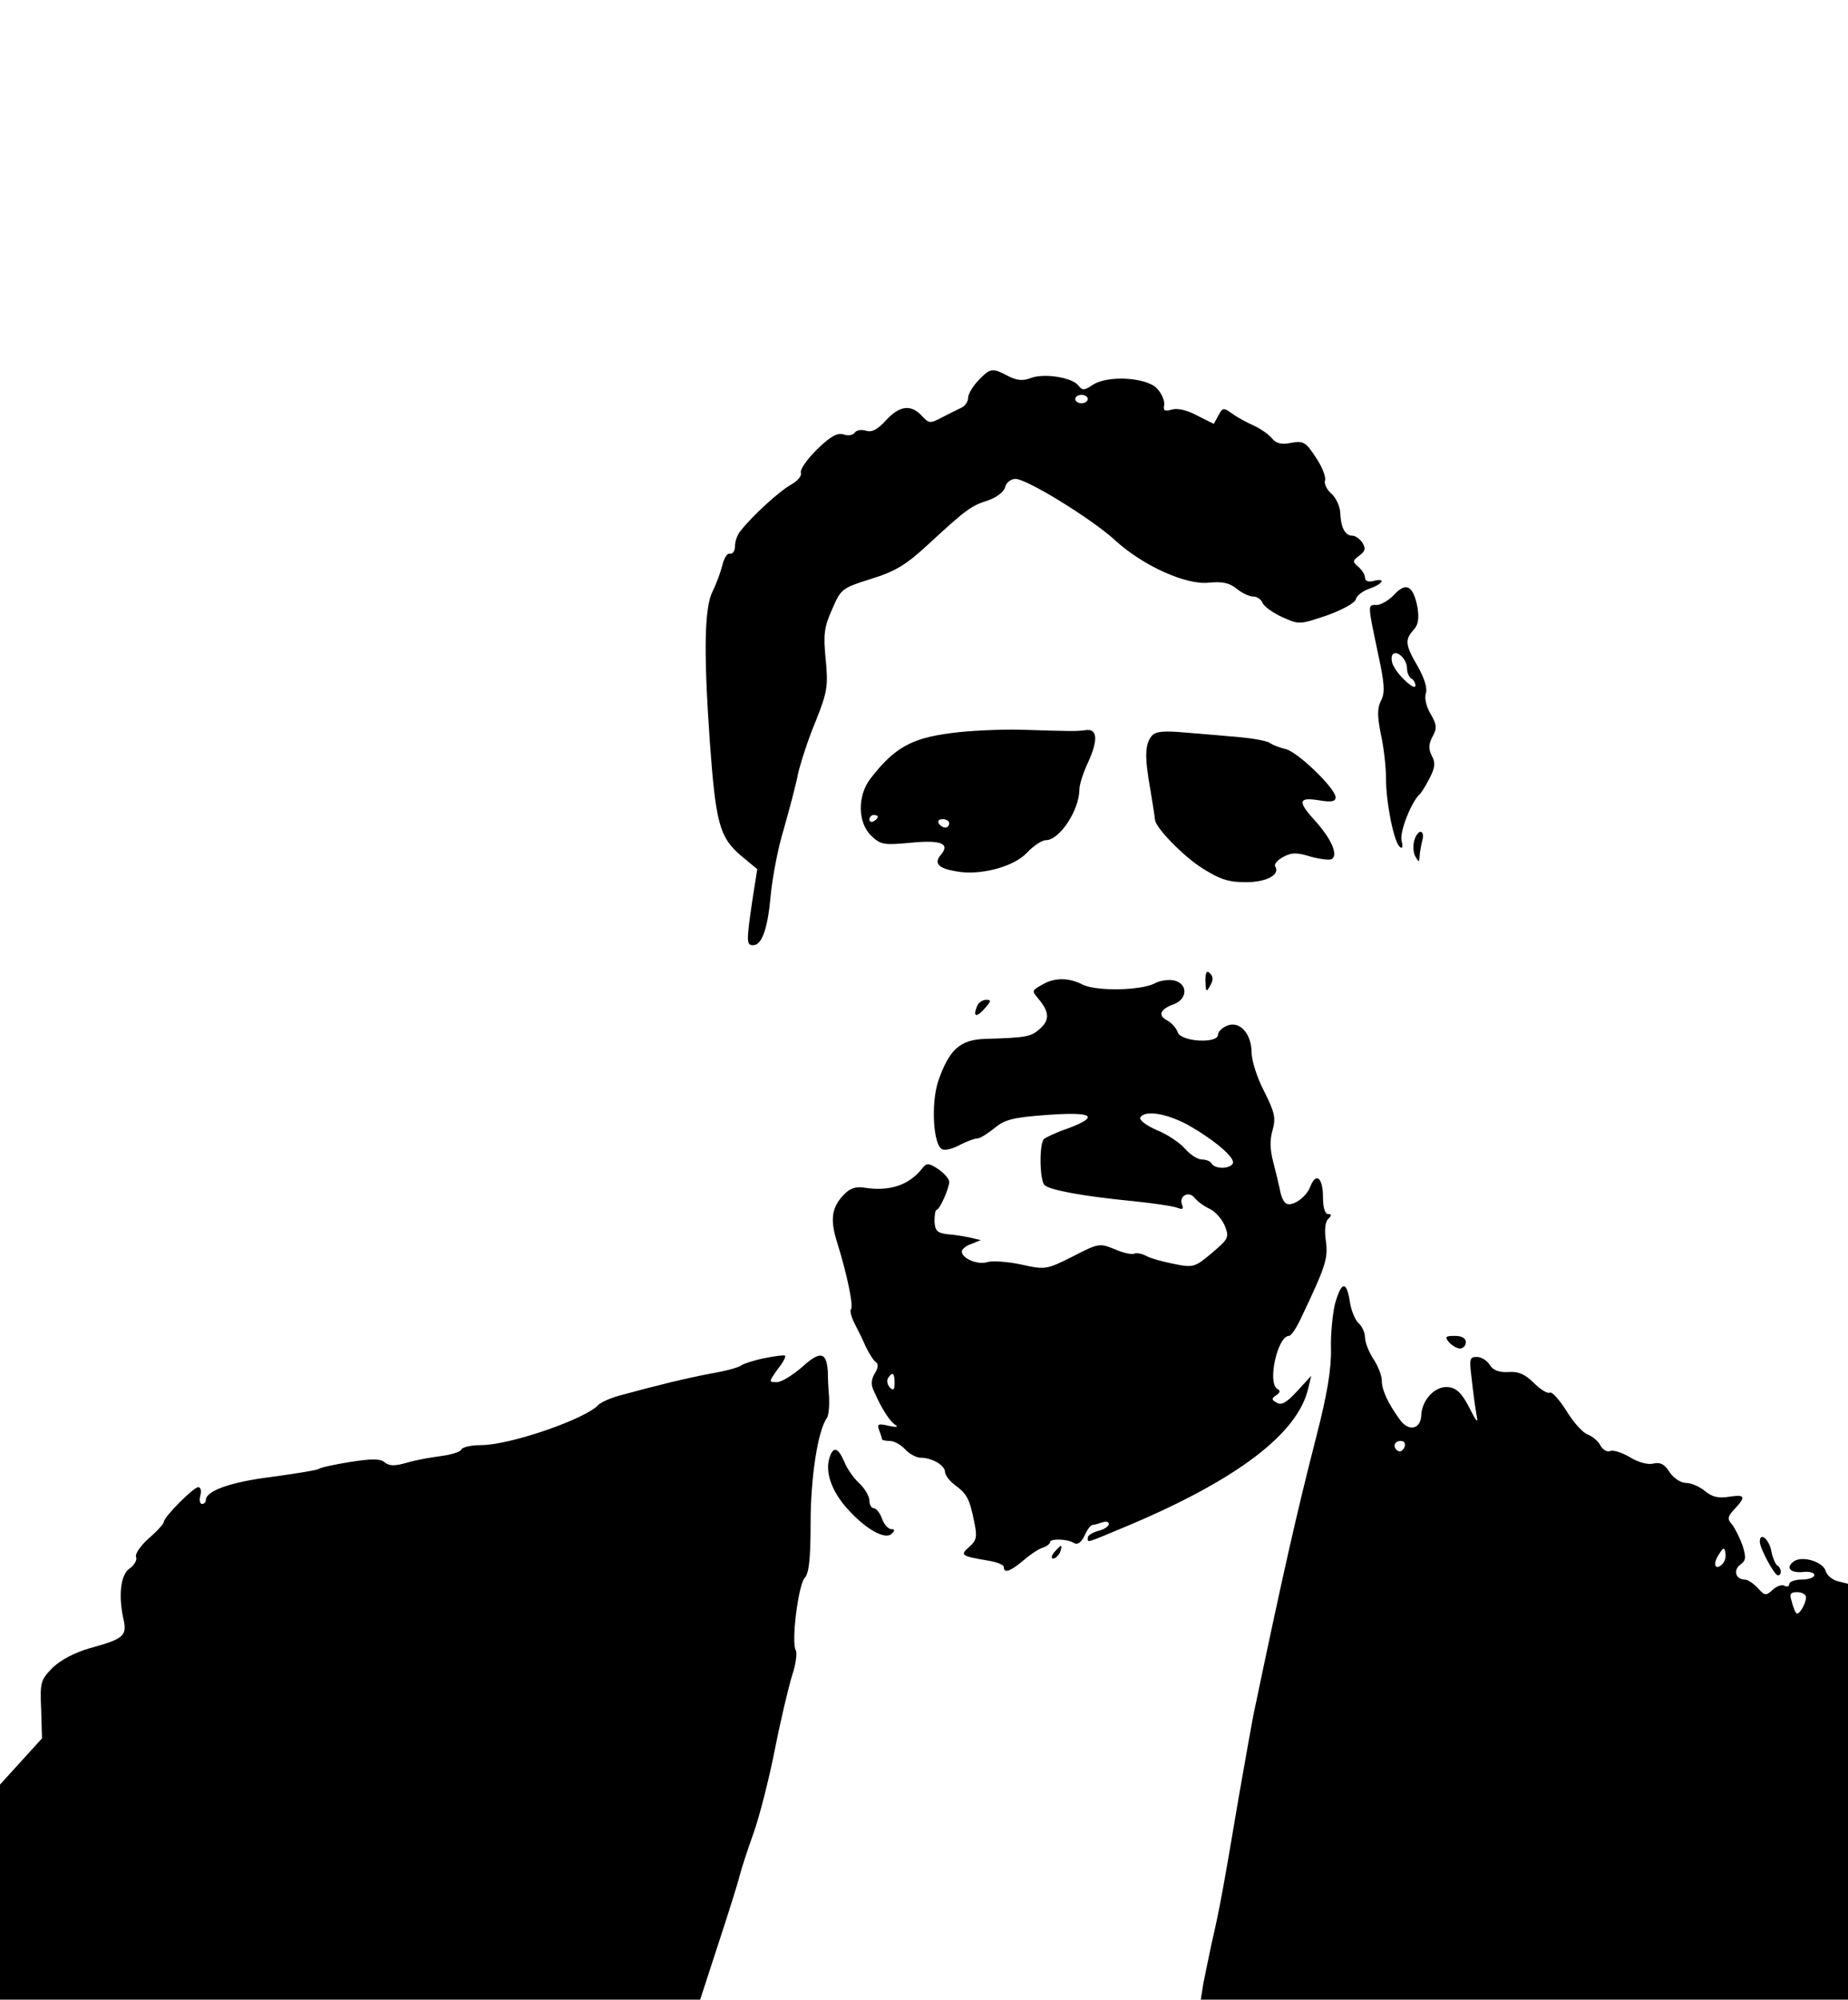 <?xml version="1.0" standalone="no"?>
<!DOCTYPE svg PUBLIC "-//W3C//DTD SVG 20010904//EN"
 "http://www.w3.org/TR/2001/REC-SVG-20010904/DTD/svg10.dtd">
<svg version="1.0" xmlns="http://www.w3.org/2000/svg"
 width="440pt" height="476pt" viewBox="0 0 440 476"
 preserveAspectRatio="xMidYMid meet">

<g transform="translate(0,476) scale(0.1,-0.1)"
fill="#000000" stroke="none">
<path d="M2329 3854 c-13 -14 -24 -32 -24 -41 0 -9 -7 -19 -15 -23 -8 -4 -29
-14 -46 -23 -30 -16 -32 -15 -49 3 -26 28 -53 25 -86 -11 -20 -22 -34 -29 -48
-24 -11 3 -22 1 -26 -5 -4 -6 -16 -8 -27 -4 -15 4 -31 -5 -63 -36 -24 -24 -41
-48 -38 -56 2 -7 -8 -19 -24 -28 -26 -14 -91 -73 -120 -110 -7 -8 -13 -24 -13
-36 0 -11 -5 -19 -12 -18 -6 2 -14 -10 -18 -27 -4 -16 -14 -44 -23 -62 -20
-38 -22 -144 -7 -358 14 -193 23 -227 72 -270 l41 -34 -12 -76 c-14 -96 -14
-105 2 -105 21 0 35 39 42 119 4 41 17 112 31 157 13 46 29 105 34 132 6 26
24 82 42 125 28 70 30 84 24 147 -6 58 -4 77 15 119 21 49 23 51 93 73 58 18
83 33 137 83 90 83 101 91 142 104 20 7 37 20 40 31 3 12 14 20 25 20 27 0
183 -96 238 -147 66 -60 168 -106 222 -100 32 3 48 0 66 -14 13 -11 31 -19 40
-19 9 0 19 -7 22 -15 4 -9 25 -24 47 -34 40 -18 41 -18 106 4 37 13 67 30 69
38 2 9 16 20 33 26 32 11 40 26 9 18 -12 -3 -20 0 -20 8 0 7 -7 18 -16 26 -14
12 -14 14 2 26 15 11 16 17 8 31 -6 9 -17 17 -25 17 -17 0 -27 21 -28 56 -1
14 -10 34 -21 44 -12 10 -18 25 -15 32 2 8 -7 32 -22 54 -24 37 -30 40 -58 35
-23 -5 -36 -2 -46 10 -8 10 -27 23 -44 31 -16 7 -40 20 -52 29 -20 14 -22 14
-32 -5 l-11 -20 -40 20 c-24 13 -47 18 -60 14 -17 -5 -21 -3 -18 12 1 10 -7
28 -18 39 -26 26 -117 31 -152 8 -21 -14 -25 -14 -35 -1 -16 19 -82 29 -113
17 -18 -7 -33 -6 -54 5 -38 20 -42 19 -71 -11z m261 -44 c0 -5 -7 -10 -15 -10
-8 0 -15 5 -15 10 0 6 7 10 15 10 8 0 15 -4 15 -10z"/>
<path d="M3320 3345 c-13 -14 -32 -25 -42 -25 -22 0 -22 4 2 -111 17 -77 18
-98 8 -117 -9 -18 -9 -36 0 -81 7 -31 12 -78 12 -104 0 -56 18 -148 32 -162 7
-7 9 -2 5 14 -5 21 24 94 44 111 3 3 14 20 23 38 13 25 14 37 5 53 -8 16 -8
27 2 46 11 20 10 28 -5 54 -10 16 -15 38 -11 49 4 12 -4 36 -19 63 -30 51 -32
64 -10 88 11 12 13 27 9 53 -10 52 -27 61 -55 31z m30 -176 c0 -10 5 -21 10
-24 6 -3 10 -11 10 -17 0 -13 -38 20 -51 45 -6 9 -7 22 -4 28 9 14 35 -9 35
-32z"/>
<path d="M2265 3015 c-95 -12 -136 -35 -193 -109 -31 -41 -30 -105 3 -136 22
-21 30 -22 94 -16 72 7 94 -2 71 -29 -17 -20 -6 -32 36 -39 56 -11 137 10 169
44 16 17 36 30 45 30 33 0 80 72 80 121 0 11 9 40 21 65 24 53 22 80 -6 76
-22 -3 -32 -3 -155 1 -47 1 -121 -2 -165 -8z m-175 -199 c0 -3 -4 -8 -10 -11
-5 -3 -10 -1 -10 4 0 6 5 11 10 11 6 0 10 -2 10 -4z m170 -16 c0 -5 -4 -10 -9
-10 -6 0 -13 5 -16 10 -3 6 1 10 9 10 9 0 16 -4 16 -10z"/>
<path d="M2742 3008 c-16 -20 -17 -50 -3 -128 6 -36 11 -68 11 -71 0 -18 68
-88 113 -116 41 -26 62 -33 103 -33 50 0 83 18 70 38 -3 5 6 15 19 22 20 11
33 11 65 1 22 -6 45 -9 51 -6 15 10 0 46 -37 88 -45 49 -44 60 6 52 30 -5 40
-3 40 7 0 21 -90 108 -119 115 -14 3 -31 10 -37 14 -6 5 -38 11 -70 14 -32 3
-91 8 -129 11 -55 5 -74 3 -83 -8z"/>
<path d="M3367 2758 c-3 -12 -2 -29 3 -37 8 -14 9 -14 10 -1 0 8 3 25 6 38 4
12 2 22 -4 22 -5 0 -12 -10 -15 -22z"/>
<path d="M2870 2425 c1 -26 2 -28 11 -12 8 14 8 22 0 30 -8 8 -11 3 -11 -18z"/>
<path d="M2485 2418 c-29 -16 -29 -16 -13 -35 26 -31 28 -50 5 -71 -22 -20
-31 -22 -132 -25 -60 -2 -85 -26 -111 -100 -18 -54 -12 -155 10 -163 7 -3 26
2 42 11 16 8 34 15 41 15 6 0 24 11 40 24 25 21 44 26 126 32 109 8 127 -3 50
-32 -27 -9 -52 -21 -57 -25 -12 -10 -11 -98 1 -110 12 -12 95 -27 209 -38 49
-5 97 -12 107 -16 13 -5 16 -3 11 8 -7 20 16 33 30 16 6 -8 22 -20 37 -27 14
-7 30 -26 36 -42 10 -26 7 -30 -32 -63 -39 -33 -44 -35 -88 -26 -26 5 -56 13
-67 19 -11 6 -24 8 -29 6 -5 -3 -26 1 -46 10 -37 15 -39 15 -101 -17 -62 -31
-65 -32 -123 -19 -32 7 -68 9 -79 6 -23 -8 -62 8 -62 25 0 5 10 14 23 18 l22
9 -25 6 c-14 3 -38 7 -54 8 -24 3 -30 8 -31 31 0 15 2 27 5 27 7 0 30 51 30
67 0 7 -12 20 -26 30 -23 15 -28 15 -38 2 -31 -40 -78 -56 -139 -46 -20 3 -34
-2 -48 -17 -29 -30 -33 -59 -16 -113 23 -73 40 -153 33 -160 -3 -3 1 -18 8
-32 7 -14 20 -39 27 -56 8 -16 18 -33 24 -37 7 -5 6 -14 -2 -27 -9 -15 -10
-27 -2 -43 18 -41 37 -71 51 -80 8 -5 2 -6 -16 -2 -25 6 -28 4 -23 -10 4 -10
7 -20 7 -22 0 -2 8 -4 18 -4 11 0 27 -9 37 -20 10 -11 27 -20 37 -20 27 0 58
-18 58 -34 0 -7 11 -22 25 -32 28 -21 34 -33 45 -89 7 -33 5 -42 -12 -57 -23
-20 -20 -22 45 -33 20 -3 37 -10 37 -15 0 -16 15 -11 46 15 16 14 37 28 47 31
9 3 17 9 17 13 0 9 42 8 57 -2 9 -5 17 1 25 17 6 14 15 26 19 26 4 0 14 3 23
6 9 3 16 2 16 -4 0 -5 -11 -13 -25 -16 -14 -4 -25 -11 -25 -16 0 -13 -8 -15
95 28 261 110 406 220 430 328 l7 29 -34 -37 c-25 -27 -37 -34 -48 -27 -13 7
-13 10 -1 18 9 6 10 11 2 15 -24 15 1 126 28 126 5 0 18 19 29 43 59 124 64
141 59 182 -4 26 -2 46 5 53 9 9 9 12 0 12 -7 0 -12 15 -12 39 0 47 -16 62
-30 27 -10 -28 -48 -52 -60 -39 -5 4 -11 19 -13 33 -3 14 -10 43 -16 66 -7 27
-8 51 -1 74 8 29 5 42 -20 92 -17 32 -30 74 -30 92 0 45 -28 76 -57 65 -13 -5
-23 -15 -23 -22 0 -22 -89 -17 -96 6 -3 9 -14 22 -25 28 -23 12 -17 27 17 39
32 13 32 48 0 56 -13 3 -35 0 -47 -7 -33 -17 -138 -19 -171 -3 -32 17 -66 17
-93 2z m342 -335 c64 -36 116 -80 108 -93 -8 -13 -42 -13 -50 0 -3 6 -14 10
-24 10 -9 0 -27 11 -40 26 -12 14 -42 34 -67 44 -25 11 -42 24 -39 30 11 18
61 10 112 -17z m-697 -615 c0 -16 -3 -19 -11 -11 -6 6 -8 16 -5 22 11 17 16
13 16 -11z"/>
<path d="M2326 2364 c-10 -25 -1 -27 19 -4 15 17 16 20 3 20 -9 0 -19 -7 -22
-16z"/>
<path d="M3179 1658 c-6 -24 -11 -73 -10 -109 1 -47 -9 -108 -34 -205 -48
-187 -81 -334 -146 -644 -6 -25 -23 -124 -40 -220 -35 -207 -45 -264 -64 -345
-7 -33 -16 -77 -20 -97 l-6 -38 771 0 770 0 0 495 0 495 -24 6 c-13 3 -26 14
-29 24 -6 22 -54 37 -75 24 -22 -15 -10 -29 21 -26 15 2 27 -2 27 -7 0 -6 -13
-11 -30 -11 -16 0 -30 -5 -30 -11 0 -5 -5 -7 -11 -4 -5 4 -18 0 -28 -9 -16
-15 -19 -15 -36 4 -10 11 -24 20 -31 20 -21 0 -28 22 -11 35 14 10 15 17 6 46
-7 19 -18 41 -25 50 -12 13 -11 19 6 37 28 30 25 35 -14 29 -26 -4 -40 0 -57
14 -12 10 -32 19 -44 19 -13 0 -30 11 -40 26 -12 19 -22 24 -39 20 -13 -3 -35
3 -55 15 -18 11 -40 18 -47 15 -8 -3 -18 3 -24 14 -5 10 -19 21 -29 25 -11 3
-34 28 -51 56 -17 27 -35 47 -40 44 -5 -3 -22 7 -38 23 -21 21 -37 28 -61 26
-22 -1 -36 4 -44 17 -6 10 -20 19 -31 19 -17 0 -18 -5 -12 -52 3 -29 8 -66 11
-83 5 -25 2 -23 -17 15 -17 33 -30 46 -49 48 -31 4 -63 -29 -65 -66 -1 -35
-31 -41 -52 -10 -28 39 -42 69 -42 92 0 11 -9 35 -20 51 -11 17 -20 40 -20 51
0 12 -7 27 -15 34 -8 7 -18 30 -21 51 -8 51 -20 49 -35 -3z m165 -343 c-4 -8
-10 -12 -15 -9 -14 8 -10 24 6 24 9 0 12 -6 9 -15z m757 -278 c-17 -17 -24 -1
-9 22 11 18 14 19 16 5 2 -9 -1 -21 -7 -27z m199 -79 c0 -16 -17 -44 -23 -38
-3 3 -8 15 -11 28 -6 18 -3 22 13 22 12 0 21 -6 21 -12z"/>
<path d="M3450 1565 c7 -8 19 -15 26 -15 8 0 14 7 14 15 0 10 -10 15 -26 15
-22 0 -25 -2 -14 -15z"/>
<path d="M1820 1527 c-25 -5 -49 -13 -55 -17 -5 -5 -39 -14 -75 -20 -61 -12
-124 -27 -215 -52 -22 -6 -44 -16 -50 -22 -31 -34 -211 -96 -280 -96 -24 0
-45 -5 -47 -11 -2 -5 -24 -12 -48 -15 -25 -3 -62 -10 -82 -16 -28 -8 -41 -8
-52 1 -10 9 -31 9 -82 1 -37 -6 -71 -13 -76 -17 -5 -3 -56 -11 -114 -19 -96
-12 -154 -33 -154 -55 0 -5 -4 -9 -9 -9 -5 0 -7 9 -4 20 3 11 1 20 -5 20 -11
0 -82 -71 -82 -83 0 -4 -16 -22 -36 -39 -19 -17 -33 -37 -30 -44 3 -7 -4 -20
-16 -28 -21 -15 -27 -65 -13 -125 7 -35 -3 -43 -80 -64 -38 -11 -70 -28 -90
-47 -28 -29 -30 -34 -27 -99 l2 -69 -50 -55 -50 -55 0 -256 0 -256 833 0 834
0 43 132 c24 73 47 146 51 163 4 16 19 62 33 101 14 39 37 129 51 200 14 71
33 150 41 176 9 26 12 53 9 59 -12 18 6 158 21 173 10 11 14 44 14 131 0 107
17 220 39 250 4 6 6 28 5 50 -2 22 -3 49 -3 60 -3 47 -18 50 -60 12 -23 -20
-50 -37 -61 -37 -20 0 -20 0 1 30 13 16 21 31 18 33 -2 2 -24 -1 -49 -6z"/>
<path d="M1975 1290 c-11 -34 5 -80 43 -122 44 -49 90 -74 105 -59 8 8 8 11
-1 11 -7 0 -17 11 -22 25 -5 14 -14 25 -20 25 -5 0 -10 8 -10 18 0 10 -11 29
-24 41 -14 13 -30 36 -36 52 -15 34 -26 37 -35 9z"/>
<path d="M4190 1090 c0 -15 34 -79 43 -80 10 0 9 18 -2 24 -4 3 -11 19 -14 36
-6 27 -27 44 -27 20z"/>
<path d="M2510 1065 c-7 -9 -8 -15 -2 -15 5 0 12 7 16 15 3 8 4 15 2 15 -2 0
-9 -7 -16 -15z"/>
</g>
</svg>

